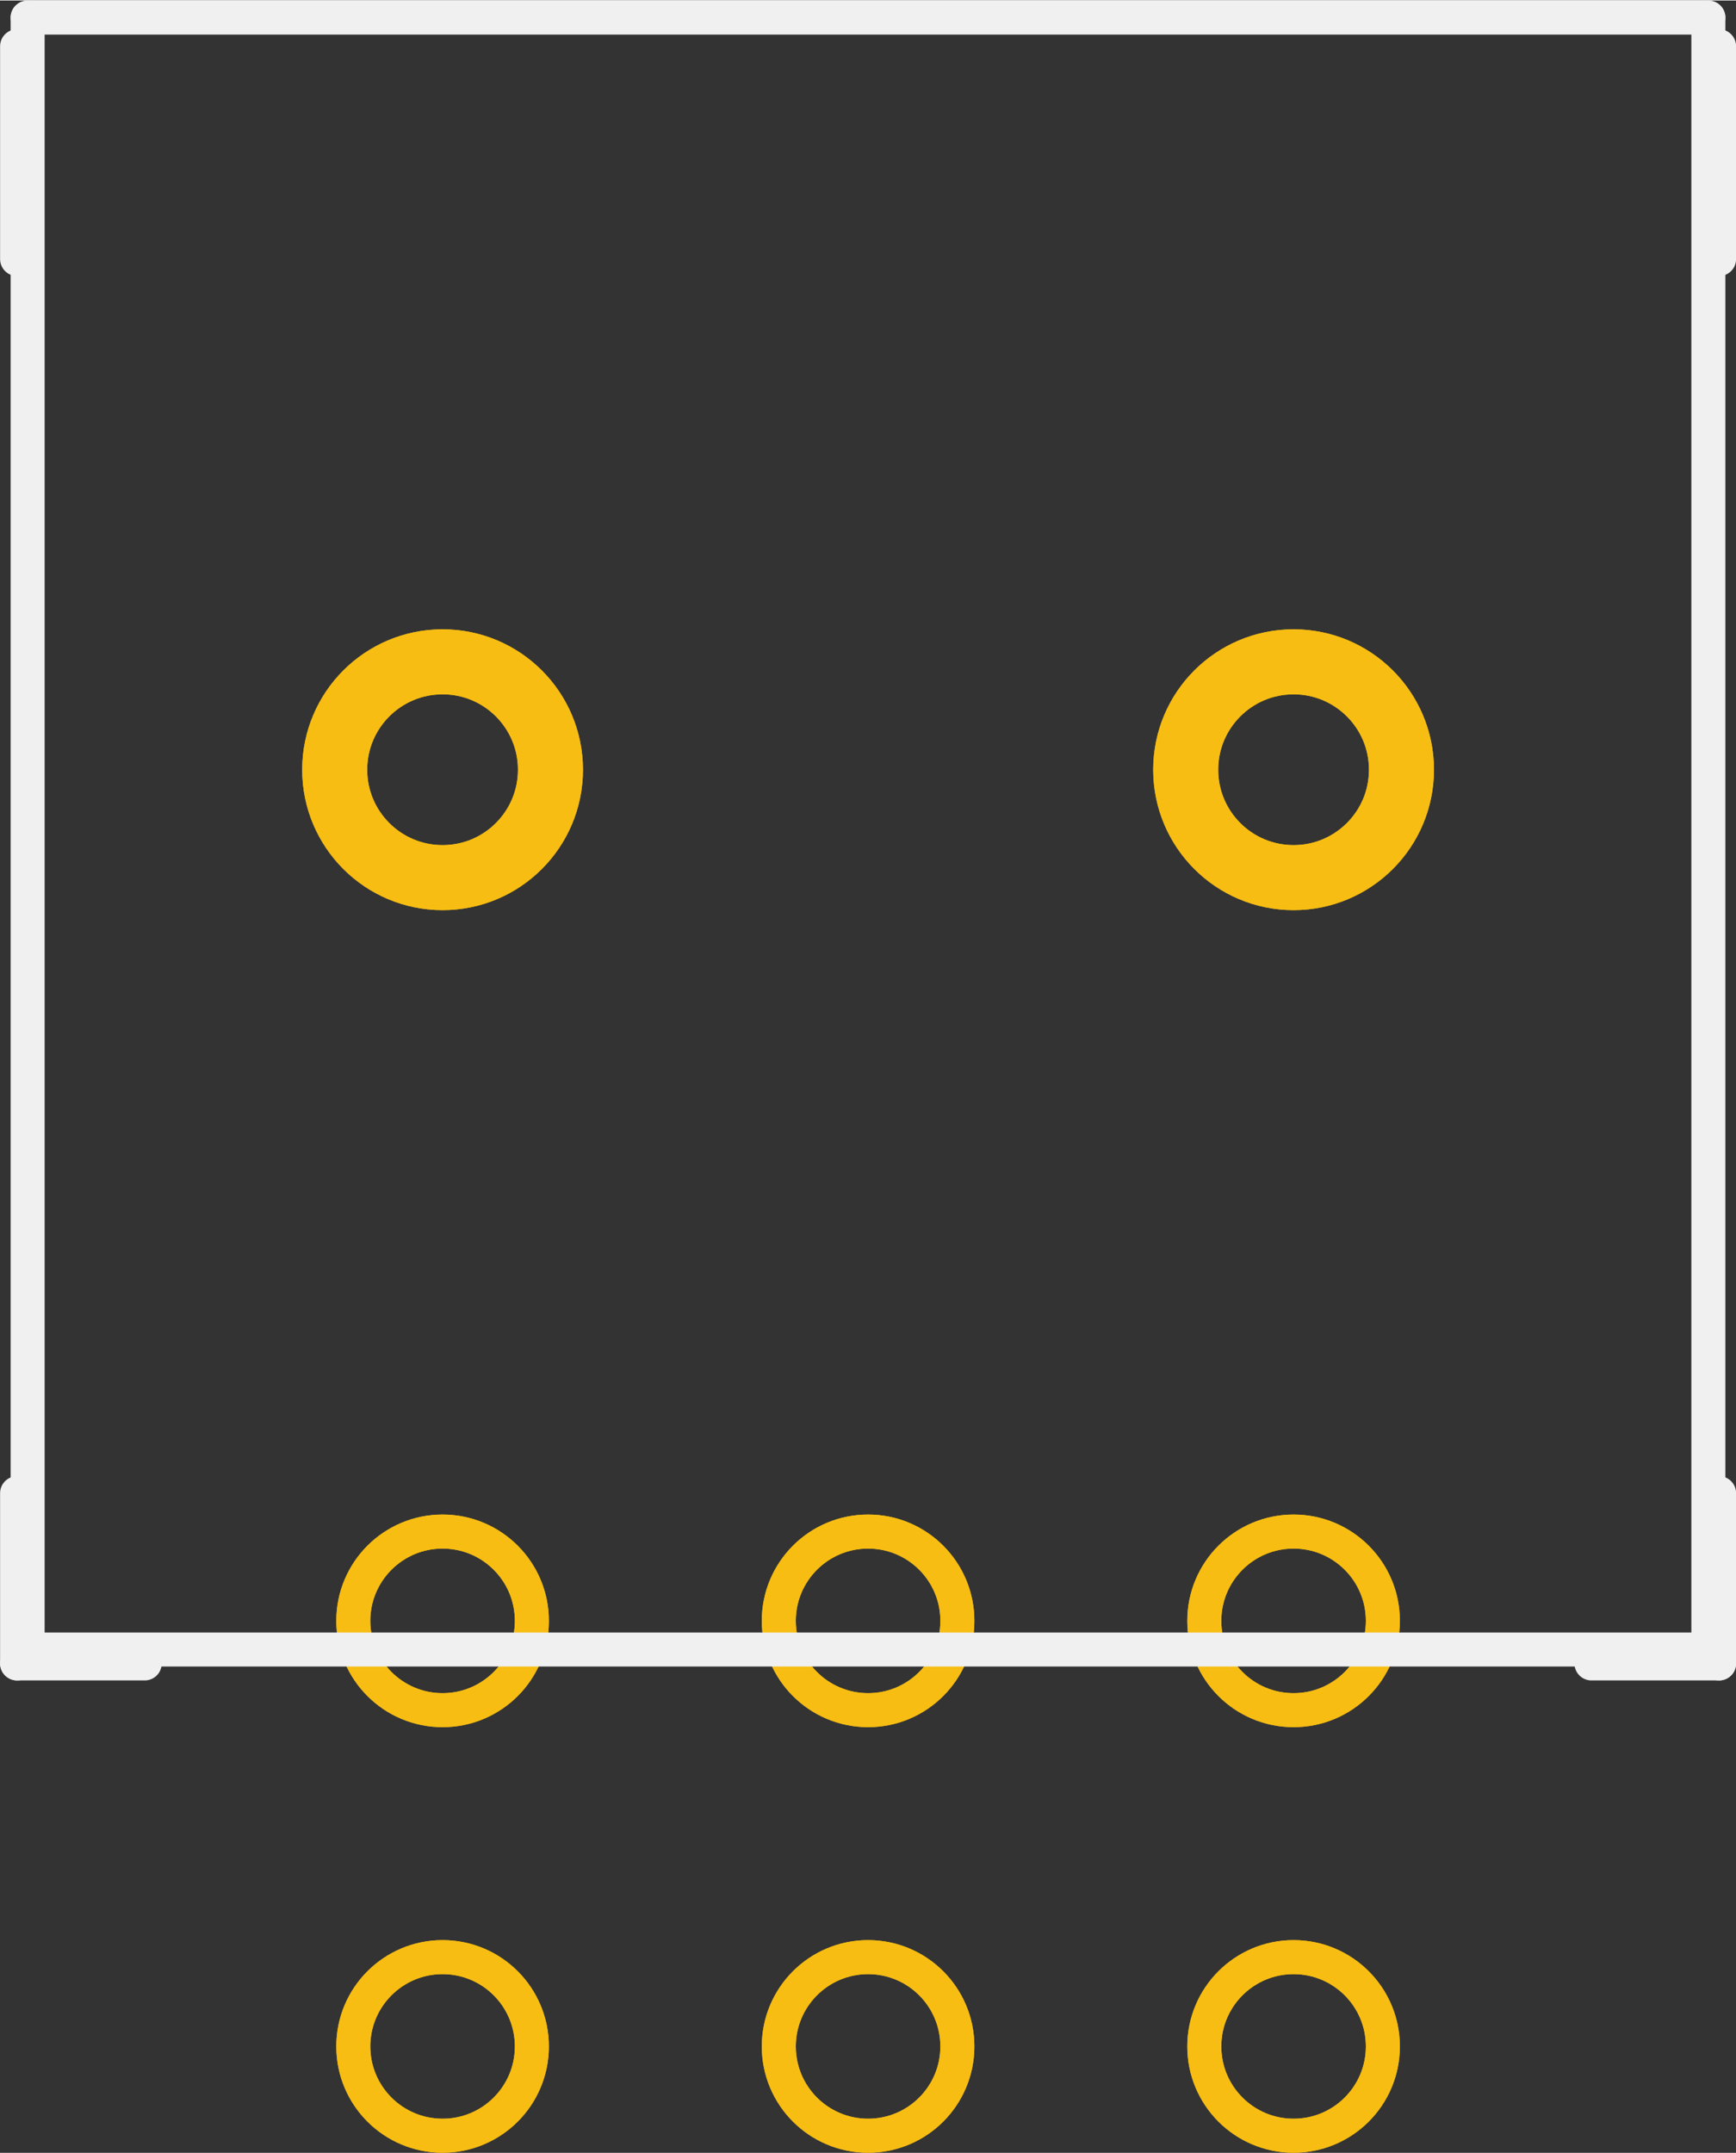 <?xml version='1.0' encoding='UTF-8' standalone='no'?>
<!-- Created with Fritzing (http://www.fritzing.org/) -->
<svg xmlns:svg='http://www.w3.org/2000/svg' xmlns='http://www.w3.org/2000/svg' version='1.2' baseProfile='tiny' x='0in' y='0in' width='0.408in' height='0.506in' viewBox='0 0 10.363 12.846' >
<rect x="0" y="0" width="10.363" height="12.846" fill="#333333" stroke="none"/>
<g id='copper1'>
<circle id='connector0pin' connectorname='5' cx='5.182' cy='12.211' r='0.533' stroke='#F7BD13' stroke-width='0.203' fill='none' />
<circle id='connector1pin' connectorname='6' cx='2.642' cy='12.211' r='0.533' stroke='#F7BD13' stroke-width='0.203' fill='none' />
<circle id='connector2pin' connectorname='4' cx='7.722' cy='12.211' r='0.533' stroke='#F7BD13' stroke-width='0.203' fill='none' />
<circle id='connector3pin' connectorname='1' cx='7.722' cy='9.671' r='0.533' stroke='#F7BD13' stroke-width='0.203' fill='none' />
<circle id='connector4pin' connectorname='2' cx='5.182' cy='9.671' r='0.533' stroke='#F7BD13' stroke-width='0.203' fill='none' />
<circle id='connector5pin' connectorname='3' cx='2.642' cy='9.671' r='0.533' stroke='#F7BD13' stroke-width='0.203' fill='none' />
<circle id='connector6pin' connectorname='NC@1' cx='2.642' cy='4.591' r='0.644' stroke='#F7BD13' stroke-width='0.388' fill='none' />
<circle id='connector7pin' connectorname='NC@2' cx='7.722' cy='4.591' r='0.644' stroke='#F7BD13' stroke-width='0.388' fill='none' />
<g id='copper0'>
<circle id='connector0pin' connectorname='5' cx='5.182' cy='12.211' r='0.533' stroke='#F7BD13' stroke-width='0.203' fill='none' />
<circle id='connector1pin' connectorname='6' cx='2.642' cy='12.211' r='0.533' stroke='#F7BD13' stroke-width='0.203' fill='none' />
<circle id='connector2pin' connectorname='4' cx='7.722' cy='12.211' r='0.533' stroke='#F7BD13' stroke-width='0.203' fill='none' />
<circle id='connector3pin' connectorname='1' cx='7.722' cy='9.671' r='0.533' stroke='#F7BD13' stroke-width='0.203' fill='none' />
<circle id='connector4pin' connectorname='2' cx='5.182' cy='9.671' r='0.533' stroke='#F7BD13' stroke-width='0.203' fill='none' />
<circle id='connector5pin' connectorname='3' cx='2.642' cy='9.671' r='0.533' stroke='#F7BD13' stroke-width='0.203' fill='none' />
<circle id='connector6pin' connectorname='NC@1' cx='2.642' cy='4.591' r='0.644' stroke='#F7BD13' stroke-width='0.388' fill='none' />
<circle id='connector7pin' connectorname='NC@2' cx='7.722' cy='4.591' r='0.644' stroke='#F7BD13' stroke-width='0.388' fill='none' />
</g>
</g>
<g id='silkscreen'>
<line x1='10.198' y1='0.102' x2='10.198' y2='9.842' stroke='#f0f0f0' stroke-width='0.203' stroke-linecap='round'/>
<line x1='10.198' y1='9.842' x2='0.165' y2='9.842' stroke='#f0f0f0' stroke-width='0.203' stroke-linecap='round'/>
<line x1='0.165' y1='9.842' x2='0.165' y2='0.102' stroke='#f0f0f0' stroke-width='0.203' stroke-linecap='round'/>
<line x1='0.165' y1='0.102' x2='10.198' y2='0.102' stroke='#f0f0f0' stroke-width='0.203' stroke-linecap='round'/>
<line x1='0.864' y1='9.925' x2='0.102' y2='9.925' stroke='#f0f0f0' stroke-width='0.203' stroke-linecap='round'/>
<line x1='0.102' y1='9.925' x2='0.102' y2='8.909' stroke='#f0f0f0' stroke-width='0.203' stroke-linecap='round'/>
<line x1='9.5' y1='9.925' x2='10.262' y2='9.925' stroke='#f0f0f0' stroke-width='0.203' stroke-linecap='round'/>
<line x1='10.262' y1='9.925' x2='10.262' y2='8.909' stroke='#f0f0f0' stroke-width='0.203' stroke-linecap='round'/>
<line x1='10.262' y1='1.543' x2='10.262' y2='0.273' stroke='#f0f0f0' stroke-width='0.203' stroke-linecap='round'/>
<line x1='0.102' y1='1.543' x2='0.102' y2='0.273' stroke='#f0f0f0' stroke-width='0.203' stroke-linecap='round'/>
</g>
</svg>